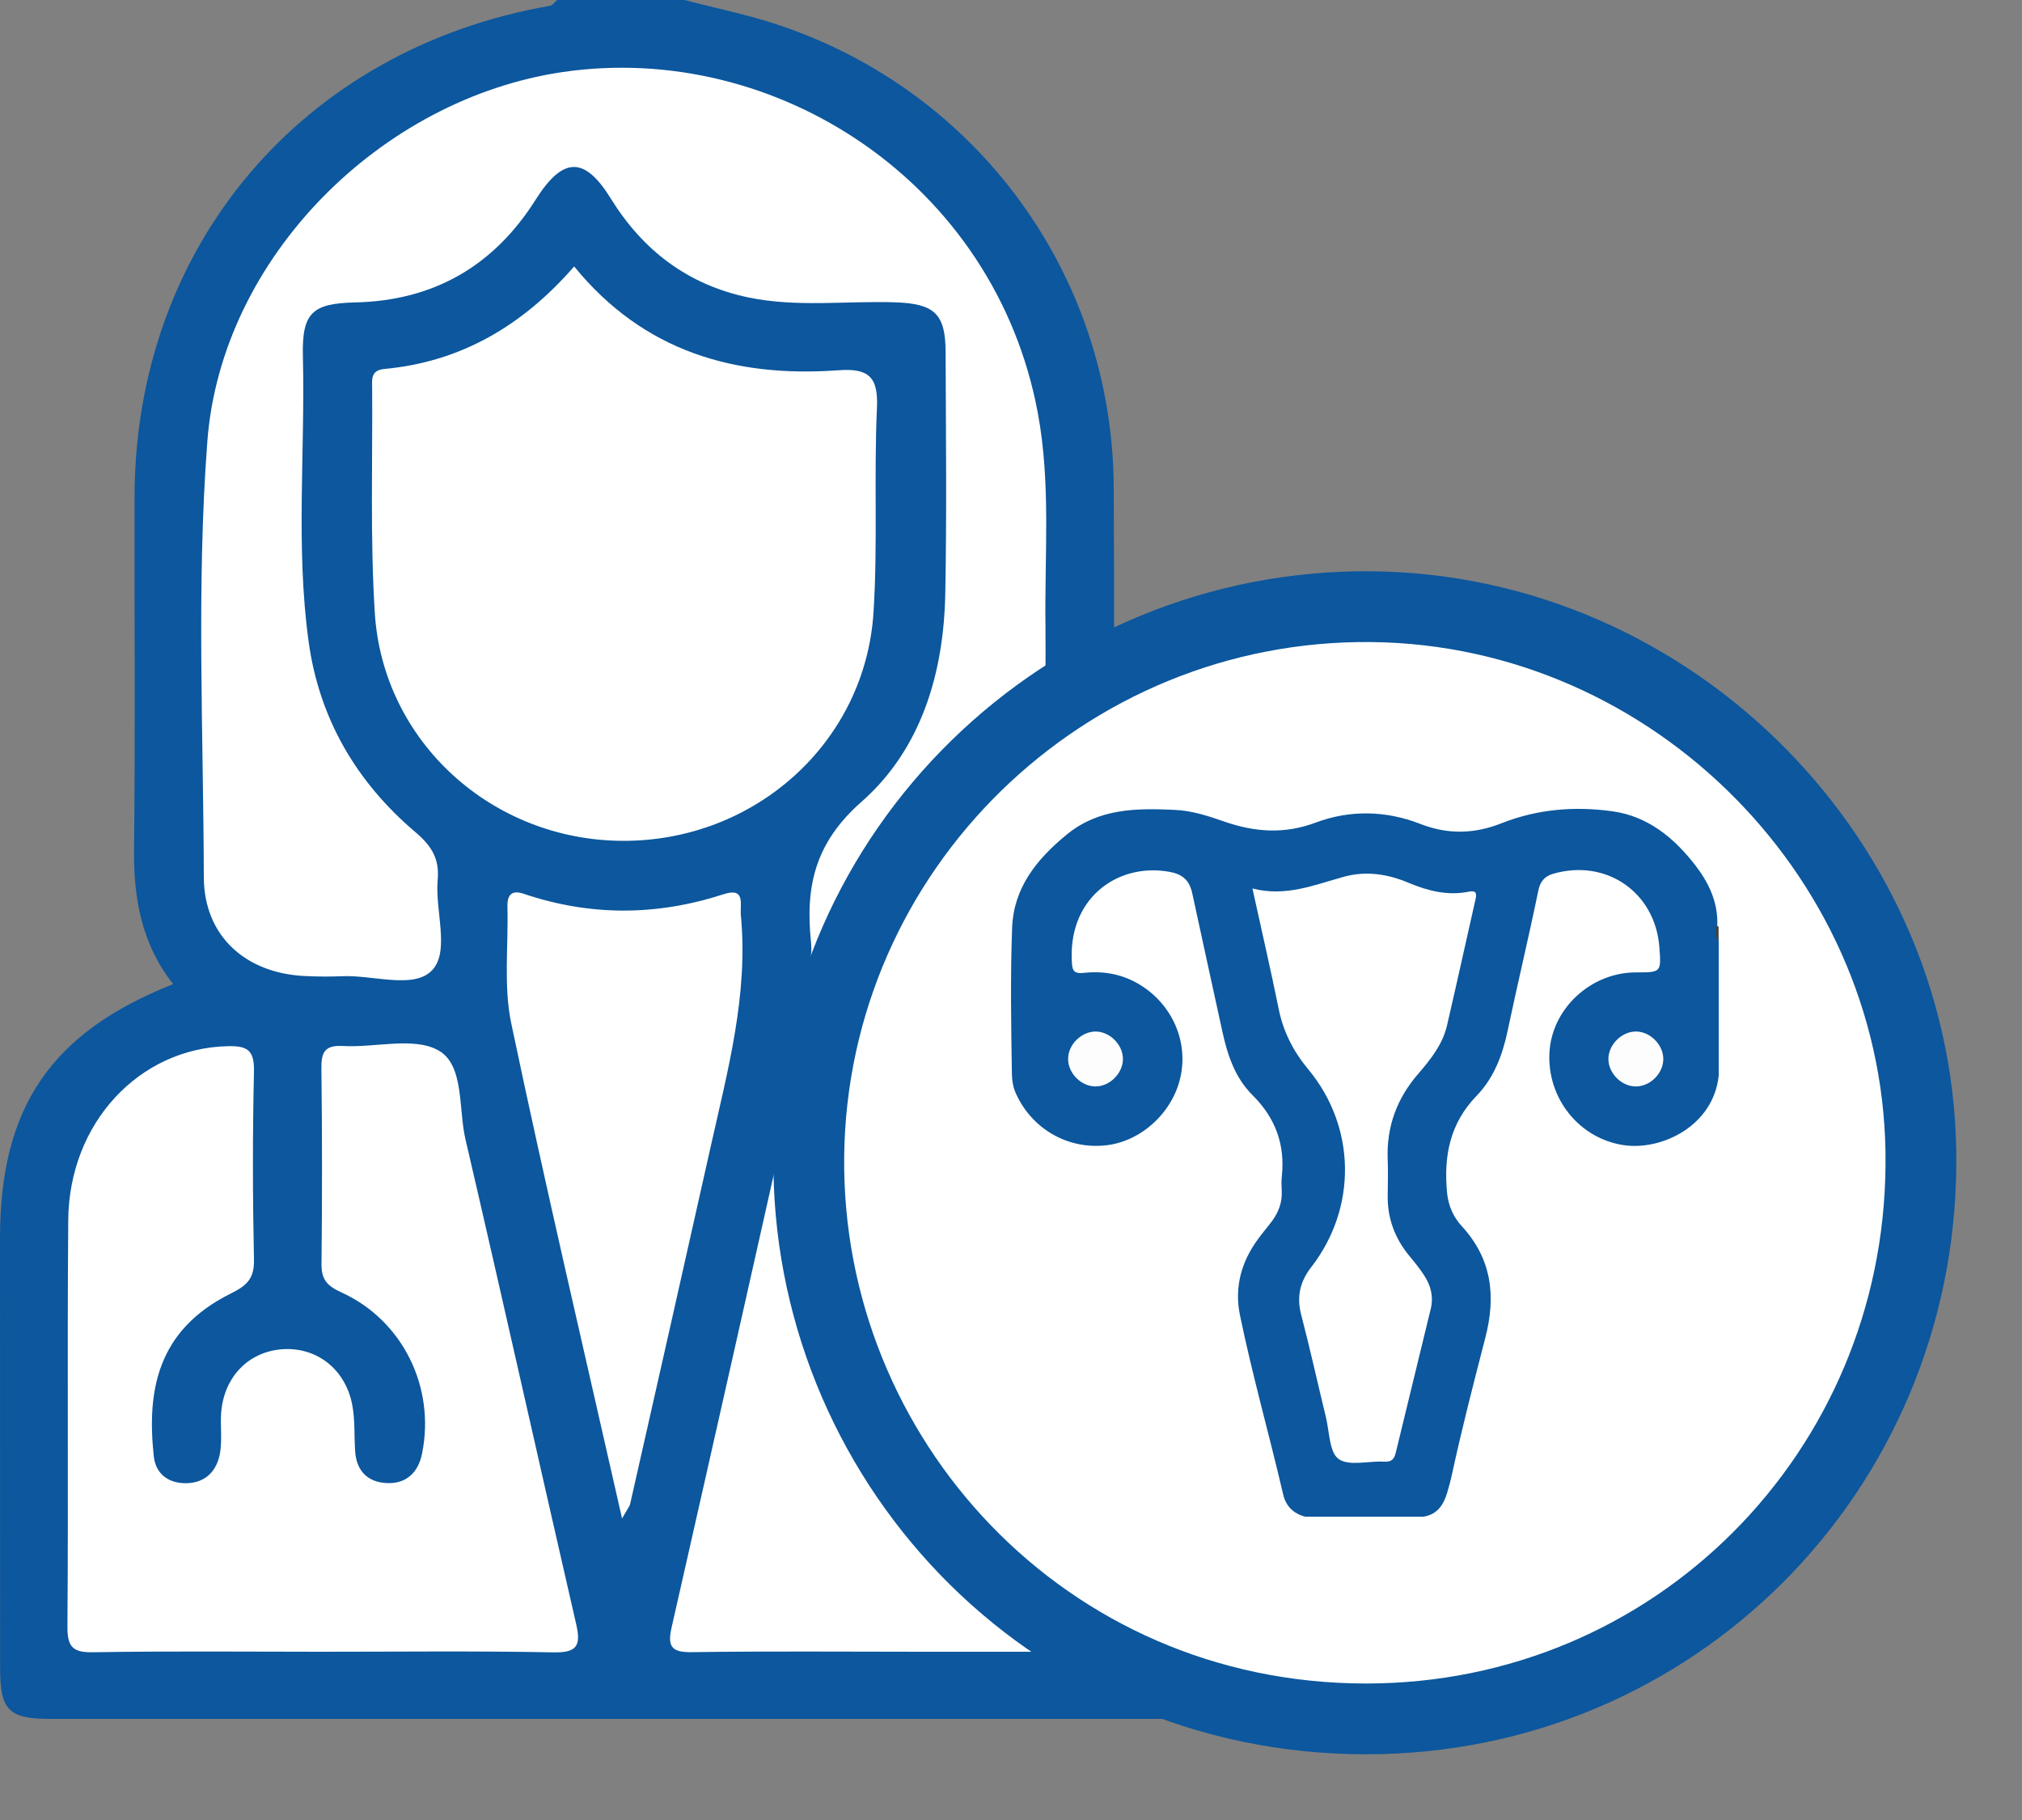 <svg width="20" height="18" viewBox="0 0 20 18" fill="none" xmlns="http://www.w3.org/2000/svg">
<rect x="0" y="0" width="20" height="18" fill="#808080" stroke="none"/>
<g clip-path="url(#clip0_164_117)">
<path d="M6.771 0C7.084 0.082 7.401 0.146 7.707 0.249C9.683 0.912 11.004 2.735 11.016 4.815C11.023 5.998 11.018 7.181 11.018 8.365C11.018 9.05 10.987 9.164 10.648 9.739C11.844 10.212 12.347 10.955 12.347 12.248C12.347 13.664 12.348 15.079 12.347 16.495C12.347 16.913 12.26 17 11.847 17C8.064 17.001 4.281 17.001 0.499 17C0.085 17 0.001 16.915 0.001 16.494C-0 15.078 7.11558e-05 13.662 7.11558e-05 12.246C7.11558e-05 10.952 0.502 10.212 1.713 9.733C1.402 9.34 1.32 8.887 1.326 8.397C1.339 7.236 1.328 6.074 1.331 4.913C1.335 2.436 2.989 0.485 5.441 0.057C5.467 0.052 5.487 0.02 5.51 0C5.93 0 6.351 0 6.771 0Z" fill="#0C579D"/>
<path d="M10.341 6.666C10.341 7.285 10.344 7.905 10.34 8.524C10.335 9.262 9.953 9.646 9.219 9.655C8.887 9.659 8.555 9.647 8.223 9.659C8.062 9.664 8.001 9.609 8.021 9.452C8.027 9.408 8.026 9.363 8.022 9.319C7.965 8.776 8.056 8.339 8.521 7.93C9.112 7.411 9.336 6.656 9.35 5.866C9.365 5.07 9.356 4.273 9.353 3.477C9.352 3.101 9.239 3.003 8.854 2.99C8.369 2.974 7.882 3.042 7.399 2.941C6.802 2.815 6.36 2.477 6.043 1.966C5.782 1.543 5.569 1.547 5.298 1.975C4.884 2.631 4.289 2.974 3.512 2.991C3.088 3.001 2.985 3.093 2.996 3.525C3.019 4.464 2.924 5.406 3.052 6.341C3.156 7.107 3.526 7.736 4.11 8.231C4.271 8.368 4.348 8.495 4.329 8.703C4.302 9.009 4.453 9.411 4.272 9.598C4.09 9.786 3.686 9.64 3.38 9.655C3.259 9.66 3.137 9.659 3.015 9.653C2.432 9.626 2.018 9.26 2.016 8.676C2.012 7.239 1.942 5.799 2.051 4.364C2.189 2.549 3.769 0.975 5.569 0.712C7.682 0.404 9.842 1.814 10.265 4.083C10.396 4.783 10.331 5.495 10.341 6.202C10.343 6.356 10.341 6.511 10.341 6.666Z" fill="white"/>
<path d="M3.181 16.336C2.428 16.336 1.676 16.328 0.924 16.341C0.719 16.345 0.665 16.289 0.667 16.083C0.677 14.744 0.664 13.406 0.675 12.067C0.683 11.106 1.376 10.369 2.248 10.347C2.449 10.341 2.517 10.387 2.512 10.599C2.498 11.218 2.499 11.838 2.512 12.457C2.516 12.645 2.444 12.713 2.283 12.793C1.546 13.158 1.453 13.768 1.521 14.402C1.54 14.582 1.671 14.672 1.845 14.669C2.037 14.665 2.149 14.544 2.178 14.361C2.196 14.242 2.181 14.119 2.186 13.997C2.203 13.64 2.437 13.38 2.771 13.346C3.117 13.311 3.415 13.531 3.484 13.894C3.513 14.044 3.502 14.201 3.513 14.356C3.527 14.553 3.643 14.662 3.832 14.668C4.023 14.675 4.139 14.558 4.175 14.374C4.307 13.722 3.985 13.059 3.377 12.782C3.23 12.715 3.178 12.652 3.18 12.496C3.187 11.854 3.187 11.213 3.179 10.572C3.177 10.407 3.21 10.334 3.395 10.345C3.714 10.363 4.095 10.251 4.339 10.39C4.593 10.535 4.533 10.964 4.604 11.268C4.976 12.866 5.332 14.468 5.7 16.067C5.749 16.281 5.702 16.347 5.471 16.342C4.707 16.327 3.944 16.336 3.181 16.336Z" fill="white"/>
<path d="M5.679 2.635C6.365 3.477 7.268 3.736 8.291 3.662C8.59 3.64 8.689 3.725 8.674 4.036C8.643 4.709 8.683 5.386 8.64 6.057C8.558 7.345 7.465 8.322 6.157 8.316C4.866 8.31 3.786 7.335 3.707 6.058C3.661 5.321 3.686 4.578 3.681 3.838C3.68 3.753 3.665 3.662 3.802 3.649C4.563 3.579 5.174 3.216 5.679 2.635Z" fill="white"/>
<path d="M9.136 16.336C8.372 16.336 7.608 16.329 6.845 16.34C6.646 16.344 6.6 16.287 6.642 16.1C7.064 14.241 7.483 12.382 7.898 10.522C7.929 10.385 7.995 10.343 8.126 10.347C8.414 10.353 8.702 10.357 8.99 10.345C9.146 10.339 9.173 10.406 9.168 10.54C9.16 10.784 9.151 11.028 9.169 11.271C9.202 11.707 9.182 12.051 8.693 12.306C8.175 12.577 8.044 13.283 8.267 13.834C8.49 14.383 9.053 14.726 9.642 14.67C10.192 14.618 10.697 14.176 10.813 13.646C10.944 13.05 10.675 12.414 10.132 12.165C9.884 12.052 9.823 11.914 9.836 11.667C9.856 11.314 9.853 10.958 9.837 10.605C9.828 10.402 9.883 10.341 10.093 10.346C10.928 10.366 11.644 11.052 11.665 11.963C11.697 13.357 11.67 14.752 11.68 16.146C11.681 16.364 11.56 16.336 11.427 16.336C10.663 16.336 9.899 16.336 9.136 16.336Z" fill="white"/>
<path d="M6.153 15.018C5.773 13.34 5.396 11.735 5.057 10.122C4.979 9.751 5.03 9.352 5.019 8.966C5.016 8.847 5.065 8.801 5.178 8.839C5.837 9.062 6.496 9.059 7.157 8.844C7.377 8.772 7.318 8.944 7.328 9.051C7.403 9.835 7.199 10.582 7.031 11.334C6.767 12.514 6.5 13.694 6.233 14.874C6.226 14.902 6.205 14.925 6.153 15.018Z" fill="white"/>
<path d="M9.499 12.68C9.865 12.675 10.154 12.953 10.163 13.316C10.172 13.685 9.863 14.003 9.5 13.997C9.152 13.992 8.845 13.683 8.845 13.335C8.844 12.983 9.143 12.684 9.499 12.68Z" fill="#FDFDFD"/>
</g>
<path d="M19 11.521C18.981 14.555 16.561 17.003 13.508 17C10.335 16.998 7.968 14.409 8 11.435C8.033 8.412 10.529 5.97 13.565 6C16.561 6.03 19.03 8.539 19 11.521Z" fill="white" stroke="#0C579D" stroke-width="0.7" stroke-miterlimit="10"/>
<g clip-path="url(#clip1_164_117)">
<path d="M14.081 15C13.691 15 13.3 15 12.909 15C12.793 14.969 12.719 14.896 12.692 14.78C12.554 14.187 12.387 13.601 12.264 13.004C12.209 12.732 12.277 12.482 12.441 12.258C12.486 12.195 12.537 12.137 12.583 12.075C12.646 11.988 12.683 11.892 12.678 11.783C12.676 11.733 12.673 11.682 12.679 11.633C12.712 11.318 12.615 11.056 12.389 10.831C12.216 10.66 12.141 10.434 12.09 10.199C11.992 9.746 11.891 9.294 11.794 8.84C11.765 8.701 11.693 8.644 11.56 8.621C11.043 8.532 10.549 8.896 10.604 9.544C10.611 9.622 10.655 9.628 10.717 9.622C10.902 9.602 11.078 9.629 11.244 9.721C11.573 9.905 11.75 10.268 11.681 10.629C11.614 10.986 11.301 11.283 10.95 11.326C10.569 11.373 10.211 11.17 10.051 10.82C10.021 10.756 10.01 10.688 10.009 10.622C10.001 10.141 9.993 9.659 10.011 9.178C10.025 8.78 10.255 8.497 10.55 8.255C10.868 7.993 11.242 7.992 11.623 8.01C11.795 8.018 11.953 8.071 12.111 8.126C12.412 8.23 12.704 8.252 13.015 8.135C13.351 8.009 13.708 8.016 14.044 8.147C14.321 8.256 14.585 8.248 14.852 8.142C15.208 8.001 15.578 7.972 15.951 8.024C16.298 8.073 16.555 8.283 16.765 8.553C16.901 8.728 16.995 8.923 16.986 9.153C16.992 9.202 16.971 9.254 17 9.301C17 9.747 17 10.192 17 10.637C16.949 11.133 16.439 11.38 16.064 11.326C15.624 11.263 15.3 10.865 15.326 10.407C15.351 9.973 15.737 9.617 16.182 9.617C16.432 9.617 16.432 9.617 16.413 9.366C16.371 8.824 15.888 8.491 15.365 8.641C15.273 8.667 15.232 8.724 15.215 8.812C15.12 9.275 15.009 9.734 14.912 10.196C14.861 10.438 14.775 10.663 14.604 10.839C14.34 11.112 14.279 11.436 14.313 11.795C14.325 11.923 14.374 12.034 14.458 12.126C14.755 12.449 14.799 12.815 14.692 13.229C14.576 13.678 14.46 14.127 14.362 14.58C14.349 14.642 14.332 14.703 14.314 14.764C14.278 14.884 14.216 14.978 14.081 15Z" fill="#0C579D"/>
<path d="M16.976 9.159C16.984 9.158 16.992 9.16 16.999 9.165C16.999 9.21 16.999 9.256 16.999 9.301C16.96 9.259 16.969 9.209 16.976 9.159Z" fill="#444141"/>
<path d="M12.388 8.787C12.72 8.873 13.003 8.75 13.294 8.671C13.512 8.611 13.727 8.644 13.932 8.731C14.124 8.811 14.319 8.861 14.527 8.819C14.591 8.806 14.61 8.825 14.596 8.888C14.501 9.307 14.409 9.727 14.312 10.145C14.268 10.331 14.15 10.478 14.029 10.619C13.817 10.863 13.713 11.143 13.726 11.467C13.73 11.585 13.728 11.703 13.726 11.821C13.722 12.048 13.796 12.246 13.94 12.421C13.992 12.483 14.044 12.548 14.088 12.616C14.155 12.718 14.181 12.83 14.15 12.952C14.035 13.422 13.921 13.892 13.807 14.362C13.792 14.427 13.768 14.461 13.691 14.456C13.537 14.447 13.344 14.503 13.241 14.43C13.148 14.364 13.15 14.161 13.115 14.017C13.033 13.679 12.958 13.339 12.87 13.002C12.824 12.825 12.858 12.676 12.969 12.533C13.426 11.945 13.414 11.143 12.938 10.573C12.79 10.395 12.691 10.199 12.646 9.97C12.568 9.586 12.479 9.203 12.388 8.787Z" fill="white"/>
<path d="M16.186 10.745C16.047 10.749 15.915 10.624 15.909 10.482C15.904 10.344 16.027 10.21 16.169 10.202C16.312 10.194 16.451 10.326 16.452 10.472C16.454 10.611 16.327 10.742 16.186 10.745Z" fill="#FDFDFD"/>
<path d="M10.836 10.745C10.696 10.745 10.567 10.618 10.565 10.477C10.562 10.338 10.688 10.207 10.829 10.202C10.973 10.197 11.11 10.332 11.107 10.477C11.105 10.617 10.976 10.745 10.836 10.745Z" fill="#FDFDFD"/>
</g>
<defs>
<clipPath id="clip0_164_117">
<rect width="12.347" height="17" fill="white"/>
</clipPath>
<clipPath id="clip1_164_117">
<rect width="7" height="7" fill="white" transform="translate(10 8)"/>
</clipPath>
</defs>
</svg>

